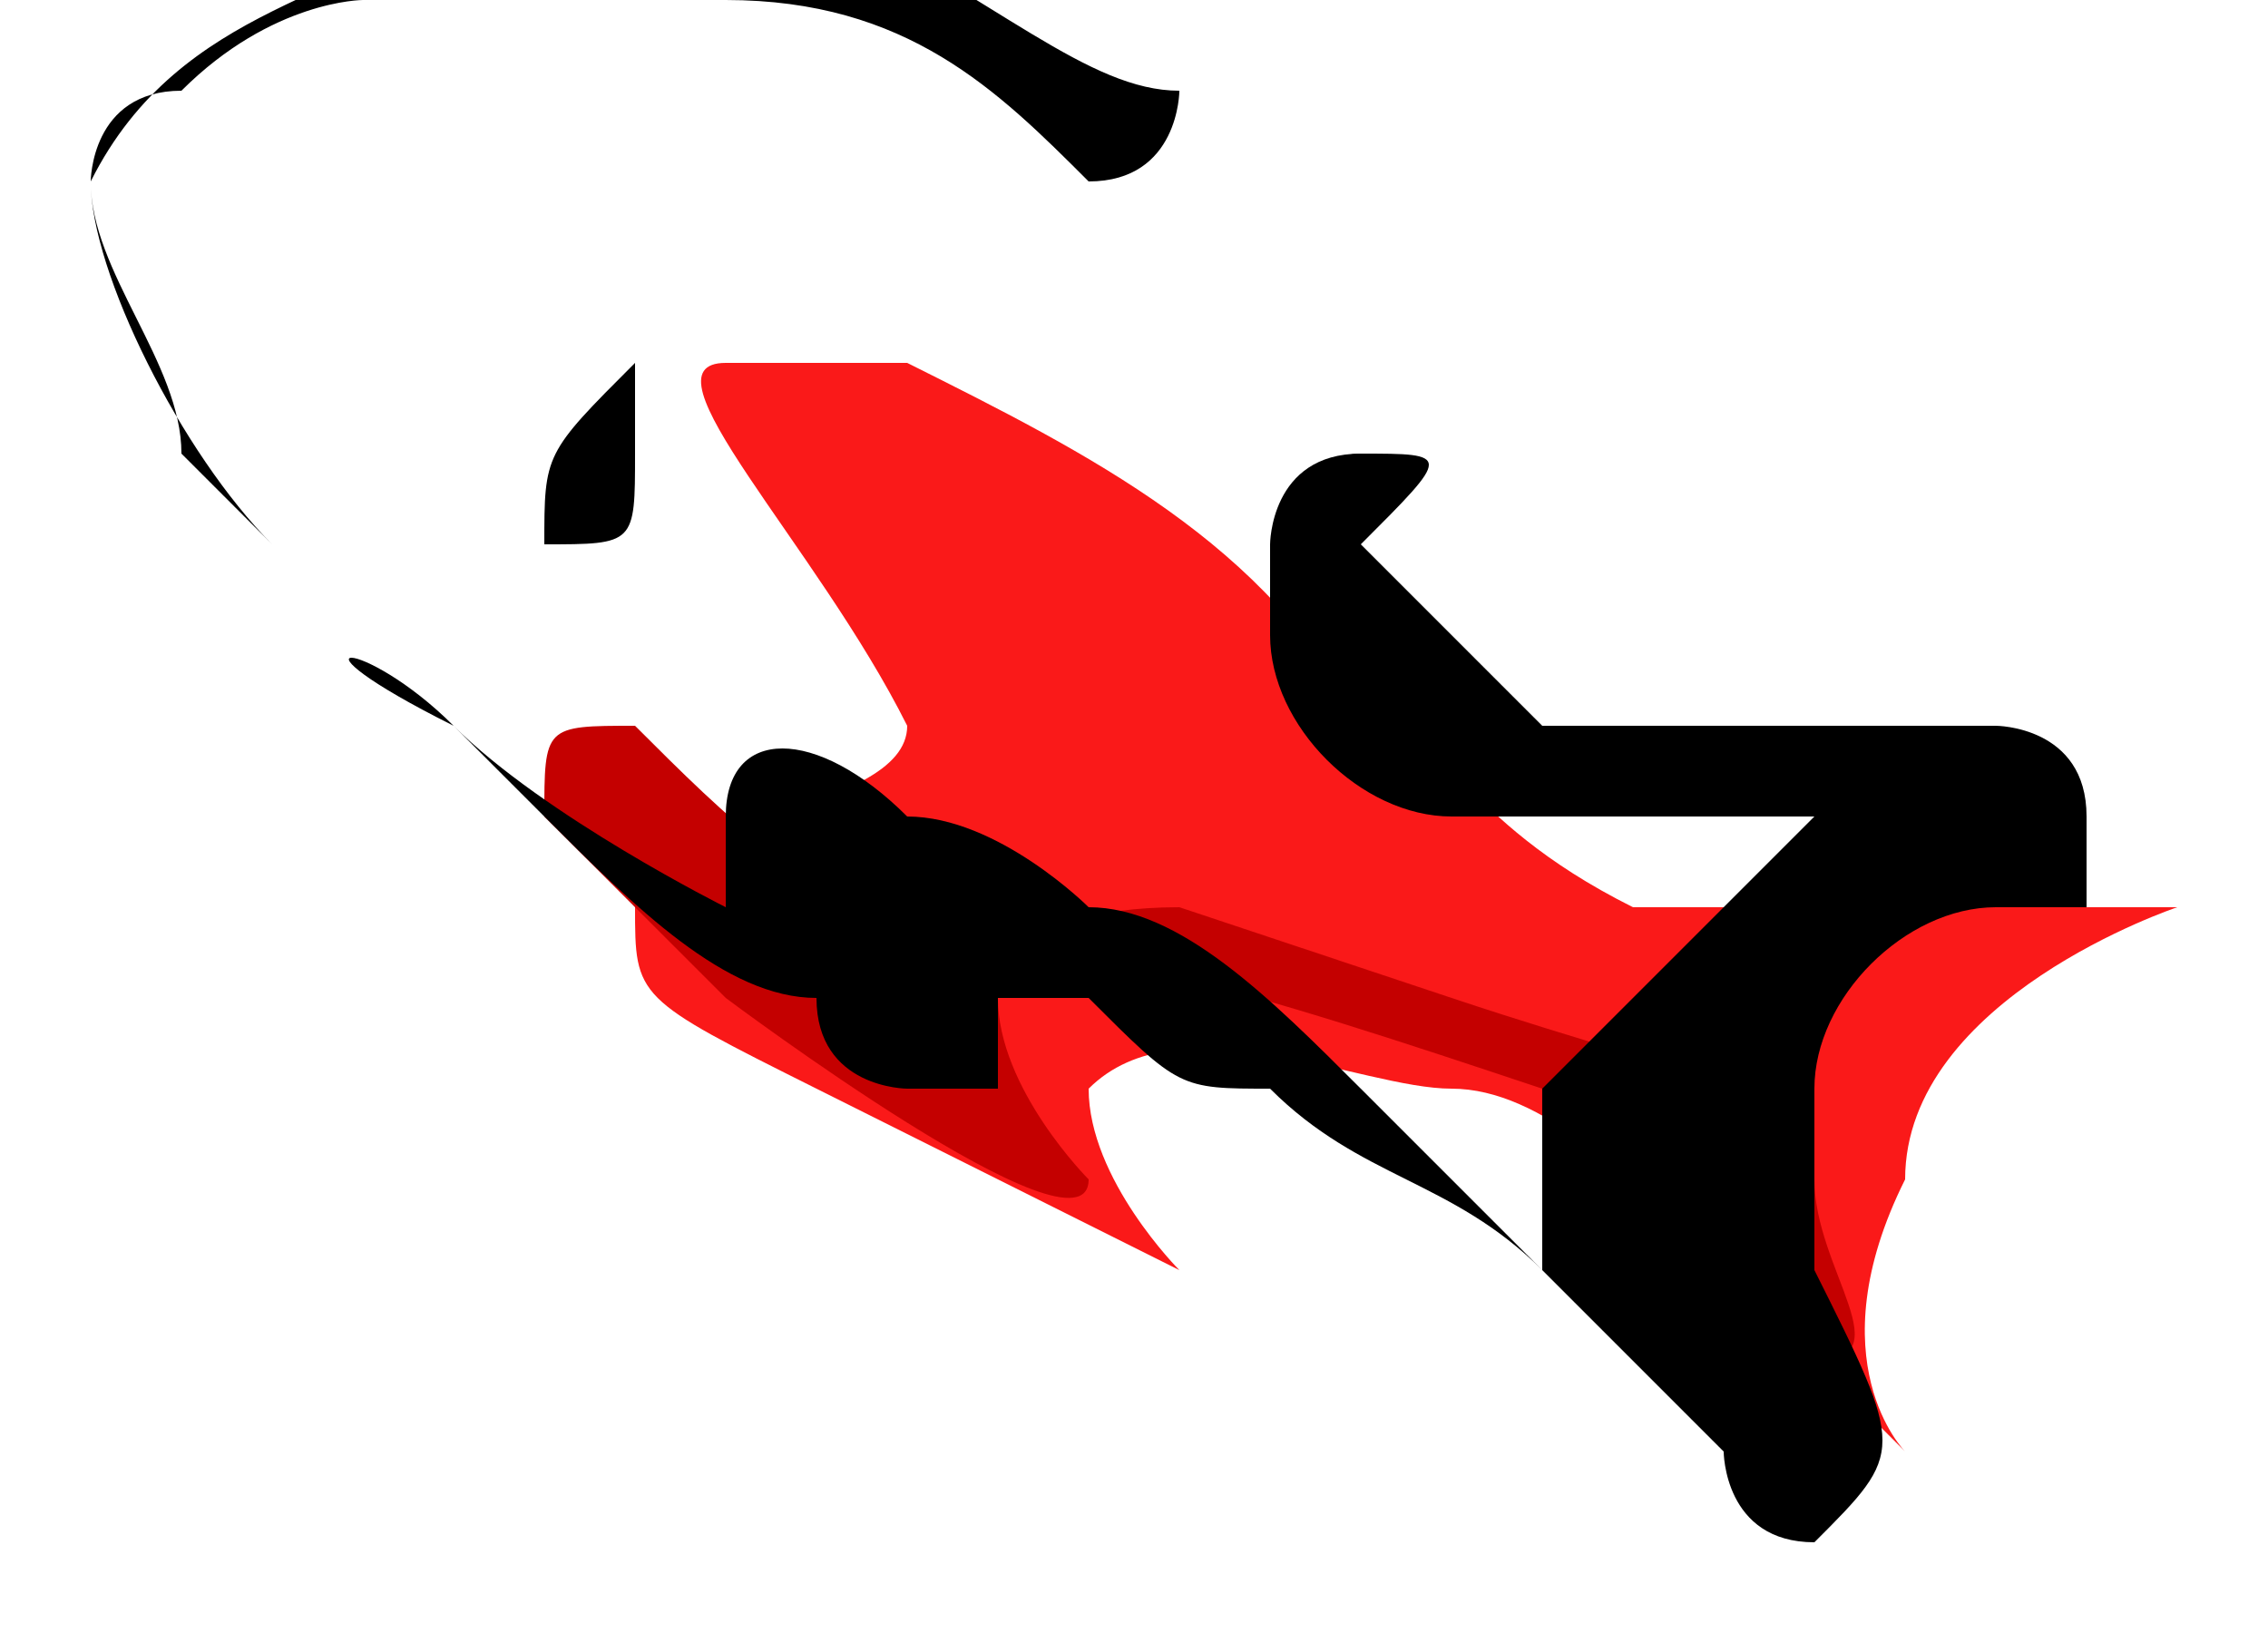 <?xml version="1.0" encoding="utf-8"?>
<!-- Generator: Adobe Illustrator 19.0.0, SVG Export Plug-In . SVG Version: 6.00 Build 0)  -->
<svg version="1.1" id="Layer_1" xmlns="http://www.w3.org/2000/svg" xmlns:xlink="http://www.w3.org/1999/xlink" x="0px" y="0px"
	 viewBox="-296 395.4 2.5 1.8" style="enable-background:new -296 395.4 2.5 1.8;" xml:space="preserve">
<style type="text/css">
	.st0{fill:#FF6B55;}
	.st1{fill:#FA1919;}
	.st2{fill:#C40000;}
</style>
<path class="st0" d="M-279.5,396.1c-0.4-0.4-0.9-0.6-1.4-0.6c-0.5,0-1,0.2-1.4,0.6l-1.7,1.7c-1,0.9-0.3,2.6,1.1,2.6
	c0.7,0,1.3-0.4,2.1-0.4c0.8,0,1.4,0.3,2.1,0.4c1.3,0,2-1.7,1-2.6L-279.5,396.1z"/>
<path class="st0" d="M-276.6,393.7c-0.7-0.1-1.2,0.6-1.3,1.3c-0.4,2,1.5,2.4,2,0.4C-275.7,394.6-276,393.8-276.6,393.7z"/>
<path class="st0" d="M-279.4,394.8c0.7,0,1.2-0.8,1.2-1.7c-0.1-2.3-2.4-2.3-2.4,0C-280.6,394-280.1,394.8-279.4,394.8z"/>
<path class="st0" d="M-284,395c-0.1-0.7-0.6-1.4-1.3-1.3c-1.2,0.3-0.7,3,0.5,3C-284.1,396.7-283.8,395.9-284,395z"/>
<path class="st0" d="M-282.5,394.8c0.7,0,1.2-0.8,1.2-1.7c-0.1-2.3-2.4-2.3-2.4,0C-283.7,394-283.2,394.8-282.5,394.8z"/>
<path class="st1" d="M-295.2,395.8c0,0,0.2,0,0.2,0c0.2,0.1,0.4,0.2,0.5,0.4c0.1,0,0.1,0.1,0.3,0.2c0.1,0,0.1,0,0.2,0
	c0.2,0,0.4,0,0.4,0c0,0-0.3,0.1-0.3,0.3c-0.1,0.2,0,0.3,0,0.3c0,0-0.1-0.1-0.2-0.2c-0.1-0.1-0.2-0.2-0.3-0.2c-0.1,0-0.3-0.1-0.4,0
	c0,0.1,0.1,0.2,0.1,0.2c0,0,0,0-0.4-0.2c-0.2-0.1-0.2-0.1-0.2-0.2c0-0.1,0.3-0.1,0.3-0.2C-295.1,396-295.3,395.8-295.2,395.8
	L-295.2,395.8z"/>
<path class="st2" d="M-294,396.7c0-0.1-0.1-0.1-0.4-0.2c-0.3-0.1-0.3-0.1-0.3-0.1c-0.2,0-0.2,0.1-0.3,0c-0.1,0-0.2-0.1-0.3-0.2
	c-0.1,0-0.1,0-0.1,0.1c0,0,0.1,0.1,0.2,0.2c0,0,0.4,0.3,0.4,0.2c0,0-0.1-0.1-0.1-0.2c0-0.1,0.3,0,0.6,0.1c0.2,0.1,0.3,0.2,0.3,0.3
	C-293.9,396.9-294,396.8-294,396.7L-294,396.7z"/>
<path d="M-294,397.1C-294,397.1-294.1,397.1-294,397.1c-0.1,0-0.1-0.1-0.1-0.1c0,0-0.1-0.1-0.2-0.2c-0.1-0.1-0.2-0.1-0.3-0.2
	c-0.1,0-0.1,0-0.2-0.1c-0.1,0-0.1,0-0.1,0c0,0,0,0,0,0c0,0,0,0,0,0c0,0,0,0.1,0,0.1c0,0-0.1,0-0.1,0c0,0-0.1,0-0.1-0.1
	c-0.1,0-0.2-0.1-0.3-0.2c-0.1-0.1-0.2-0.2-0.3-0.3c-0.1-0.1-0.2-0.3-0.2-0.4c0.1-0.2,0.3-0.2,0.4-0.3c0.2,0,0.4,0,0.4,0
	c0.2,0.1,0.3,0.2,0.4,0.2c0,0,0,0,0,0c0,0,0,0.1-0.1,0.1c0,0,0,0,0,0c-0.1-0.1-0.2-0.2-0.4-0.2c-0.1,0-0.2-0.1-0.4,0
	c0,0-0.1,0-0.2,0.1c-0.1,0-0.1,0.1-0.1,0.1c0,0.1,0.1,0.2,0.1,0.3c0.1,0.1,0.2,0.2,0.3,0.3c-0.2-0.1-0.1-0.1,0,0
	c0.1,0.1,0.3,0.2,0.3,0.2c0,0,0,0,0,0c0,0,0-0.1,0-0.1c0-0.1,0.1-0.1,0.2,0c0.1,0,0.2,0.1,0.2,0.1c0.1,0,0.2,0.1,0.3,0.2
	c0.1,0.1,0.1,0.1,0.2,0.2c0-0.1,0-0.1,0-0.2c0.1-0.1,0.2-0.2,0.3-0.3l0,0c0,0-0.1,0-0.2,0c-0.1,0-0.2,0-0.2,0
	c-0.1,0-0.2-0.1-0.2-0.2c0,0,0-0.1,0-0.1c0,0,0,0,0,0c0,0,0-0.1,0.1-0.1c0,0,0,0,0,0c0,0,0,0.1,0,0.1c0.1,0.1,0.1,0.1,0.2,0.2
	c0,0,0.1,0,0.2,0c0.1,0,0.1,0,0.2,0c0.1,0,0.1,0,0.1,0c0,0,0.1,0,0.1,0.1c0,0,0,0.1,0,0.1c0,0,0,0-0.1,0c-0.1,0-0.2,0.1-0.2,0.2
	c0,0.1,0,0.1,0,0.2C-293.9,397-293.9,397-294,397.1C-293.9,397.1-294,397.1-294,397.1C-294,397.1-294,397.1-294,397.1
	C-294,397.1-294,397.1-294,397.1L-294,397.1z"/>
<path d="M-294.5,396C-294.5,396-294.5,396-294.5,396C-294.5,396-294.5,396-294.5,396L-294.5,396C-294.5,396-294.5,396-294.5,396
	c-0.1-0.1,0-0.1,0-0.1C-294.4,395.9-294.4,395.9-294.5,396L-294.5,396C-294.4,396-294.4,396-294.5,396
	C-294.4,396-294.4,396-294.5,396L-294.5,396z"/>
<path d="M-295.4,396C-295.4,396-295.4,396-295.4,396c0.1,0,0.1,0,0.1-0.1c0,0,0-0.1,0-0.1c0,0,0,0,0,0
	C-295.4,395.9-295.4,395.9-295.4,396C-295.4,396-295.4,396-295.4,396L-295.4,396z"/>
</svg>
